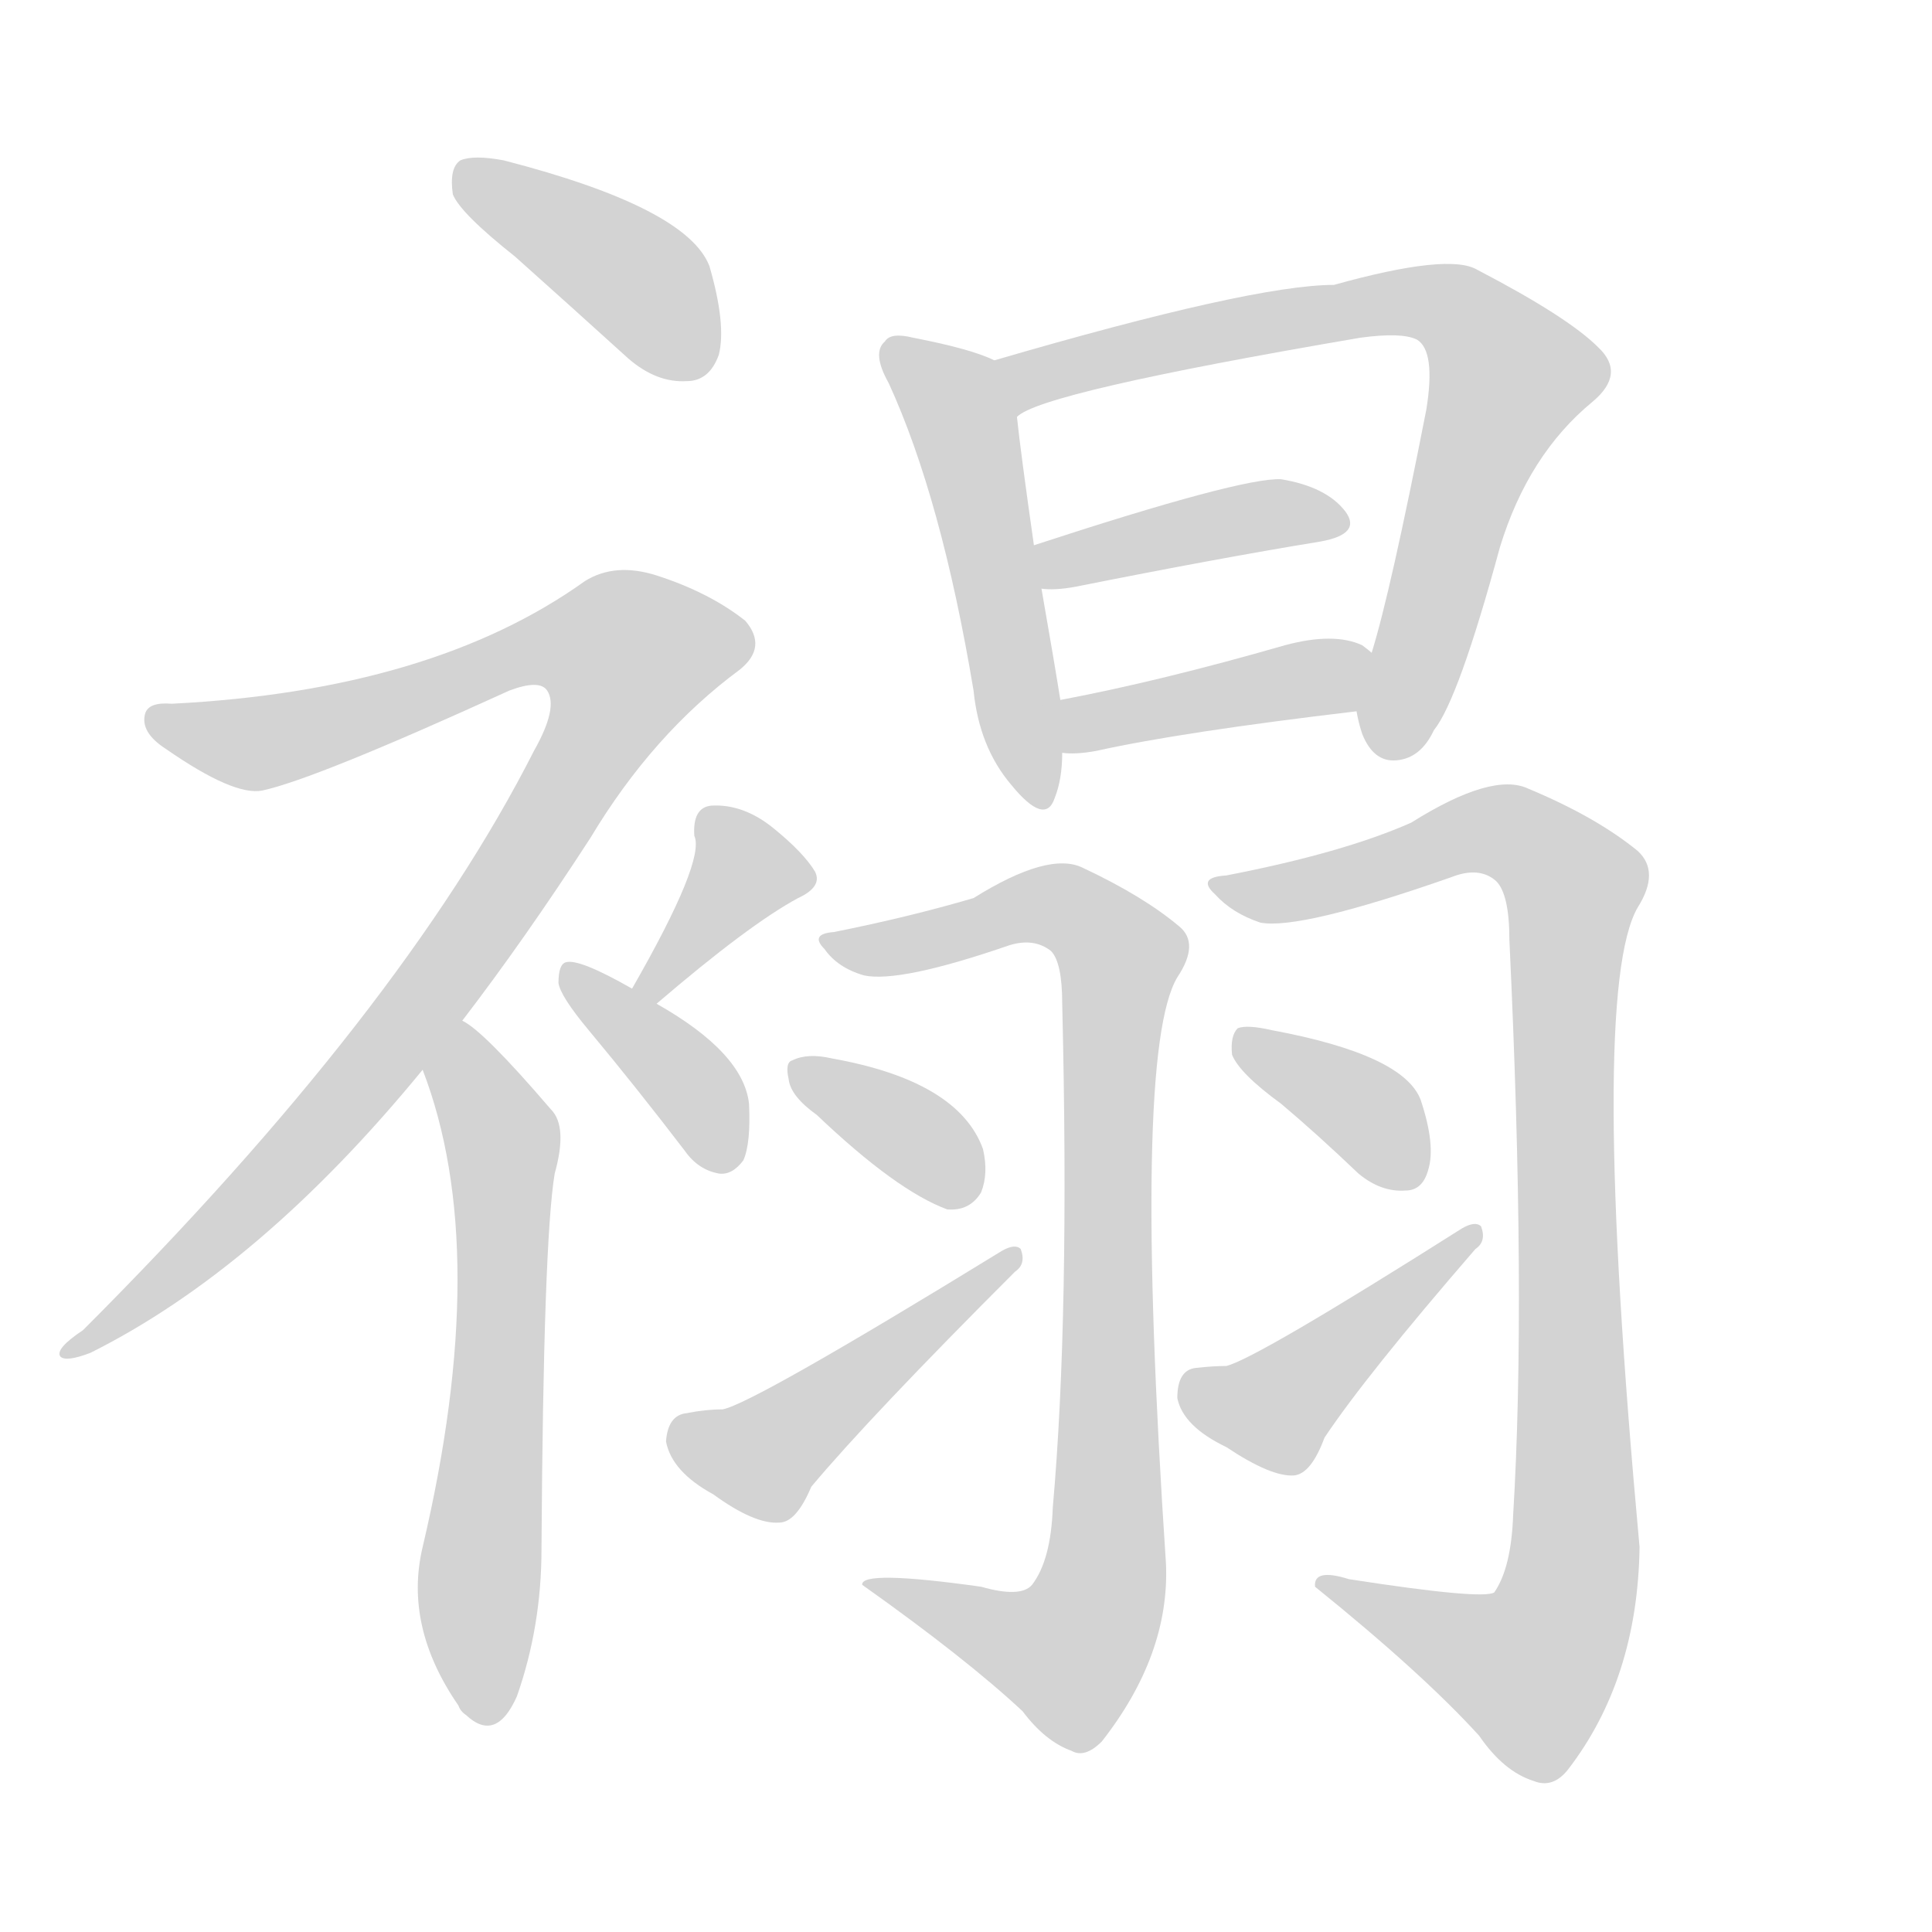 <svg version="1.1" viewBox="0 0 1024 1024" xmlns="http://www.w3.org/2000/svg">
  
  <g transform="scale(1, -1) translate(0, -900)">
    <style type="text/css">
        .origin {display:none;}
        .hide {display:none;}
        .stroke {fill: lightgray;}
    </style>

    <path d="M 273 764 Q 301 739 333 710 Q 348 697 364 698 Q 376 698 381 712 Q 385 728 376 759 Q 364 790 267 815 Q 251 818 244 815 Q 238 811 240 797 Q 244 787 273 764 Z" fill="lightgray" class="stroke"/>
    <path d="M 245 359 Q 278 402 313 456 Q 346 511 392 545 Q 407 557 395 571 Q 376 586 348 595 Q 326 602 310 592 Q 229 534 91 527 Q 79 528 77 522 Q 74 512 88 503 Q 124 478 139 481 Q 167 487 270 534 Q 286 540 290 534 Q 296 525 283 502 Q 213 364 44 195 Q 29 185 32 181 Q 35 178 48 183 Q 138 228 224 333 L 245 359 Z" fill="lightgray" class="stroke"/>
    <path d="M 224 333 Q 261 237 224 80 Q 214 38 243 -4 Q 244 -7 247 -9 Q 263 -24 274 1 Q 287 38 287 79 Q 288 242 294 278 Q 301 303 292 312 Q 256 354 245 359 C 221 377 214 361 224 333 Z" fill="lightgray" class="stroke"/>
    <path d="M 348 368 Q 397 410 423 424 Q 436 430 432 438 Q 426 448 410 461 Q 394 474 377 473 Q 367 472 368 457 Q 374 444 335 376 C 320 350 325 349 348 368 Z" fill="lightgray" class="stroke"/>
    <path d="M 335 376 Q 307 392 300 390 Q 296 389 296 379 Q 297 372 312 354 Q 337 324 363 290 Q 370 280 381 278 Q 388 277 394 285 Q 398 294 397 315 Q 394 342 348 368 L 335 376 Z" fill="lightgray" class="stroke"/>
    <path d="M 527 709 Q 515 715 484 721 Q 472 724 469 719 Q 462 713 471 697 Q 499 636 516 534 Q 519 504 536 484 Q 554 462 559 477 Q 563 487 563 501 L 562 529 Q 559 548 552 588 L 548 611 Q 541 660 539 679 C 536 705 536 705 527 709 Z" fill="lightgray" class="stroke"/>
    <path d="M 719 523 Q 720 517 722 511 Q 728 496 740 497 Q 753 498 760 513 Q 773 529 795 610 Q 810 659 844 687 Q 862 702 847 716 Q 831 732 783 757 Q 768 766 707 749 Q 664 749 527 709 C 498 701 512 666 539 679 Q 551 692 721 721 Q 743 724 751 720 Q 761 714 756 683 Q 737 586 727 554 L 719 523 Z" fill="lightgray" class="stroke"/>
    <path d="M 552 588 Q 559 587 570 589 Q 645 604 700 613 Q 722 617 713 629 Q 703 642 679 646 Q 658 647 548 611 C 519 602 522 590 552 588 Z" fill="lightgray" class="stroke"/>
    <path d="M 563 501 Q 570 500 581 502 Q 626 512 719 523 C 749 527 750 535 727 554 Q 726 555 722 558 Q 707 565 681 558 Q 615 539 562 529 C 533 523 533 503 563 501 Z" fill="lightgray" class="stroke"/>
    <path d="M 442 406 Q 429 405 437 397 Q 444 387 458 383 Q 477 379 535 399 Q 548 403 557 396 Q 563 390 563 368 Q 567 202 558 101 Q 557 73 547 60 Q 541 53 520 59 Q 456 68 457 60 Q 512 21 542 -7 Q 554 -23 568 -28 Q 575 -32 584 -23 Q 620 23 618 71 Q 600 342 624 382 Q 636 400 625 409 Q 606 425 574 440 Q 556 449 516 424 Q 482 414 442 406 Z" fill="lightgray" class="stroke"/>
    <path d="M 433 309 Q 475 269 502 259 Q 514 258 520 268 Q 524 278 521 291 Q 508 327 441 339 Q 428 342 420 338 Q 416 337 418 328 Q 419 319 433 309 Z" fill="lightgray" class="stroke"/>
    <path d="M 364 151 Q 354 150 353 136 Q 356 120 378 108 Q 400 92 413 93 Q 422 93 430 112 Q 461 149 538 226 Q 544 230 541 238 Q 538 241 531 237 Q 399 156 383 153 Q 374 153 364 151 Z" fill="lightgray" class="stroke"/>
    <path d="M 650 436 Q 634 435 644 426 Q 653 416 668 411 Q 689 407 769 435 Q 784 441 793 433 Q 800 426 800 402 Q 809 212 802 97 Q 801 69 792 56 Q 786 52 715 63 Q 696 69 697 59 Q 754 13 784 -20 Q 797 -39 813 -44 Q 823 -48 831 -38 Q 868 10 869 80 Q 842 374 868 419 Q 880 438 868 449 Q 846 467 810 482 Q 791 491 748 464 Q 712 448 650 436 Z" fill="lightgray" class="stroke"/>
    <path d="M 679 315 Q 698 299 720 278 Q 732 268 745 269 Q 754 269 757 280 Q 761 293 753 317 Q 744 341 674 354 Q 661 357 656 355 Q 652 351 653 341 Q 657 331 679 315 Z" fill="lightgray" class="stroke"/>
    <path d="M 634 175 Q 624 174 624 159 Q 627 144 650 133 Q 674 117 686 118 Q 695 119 702 138 Q 724 171 782 238 Q 788 242 785 250 Q 782 253 775 249 Q 666 180 650 176 Q 643 176 634 175 Z" fill="lightgray" class="stroke"/></g>
</svg>